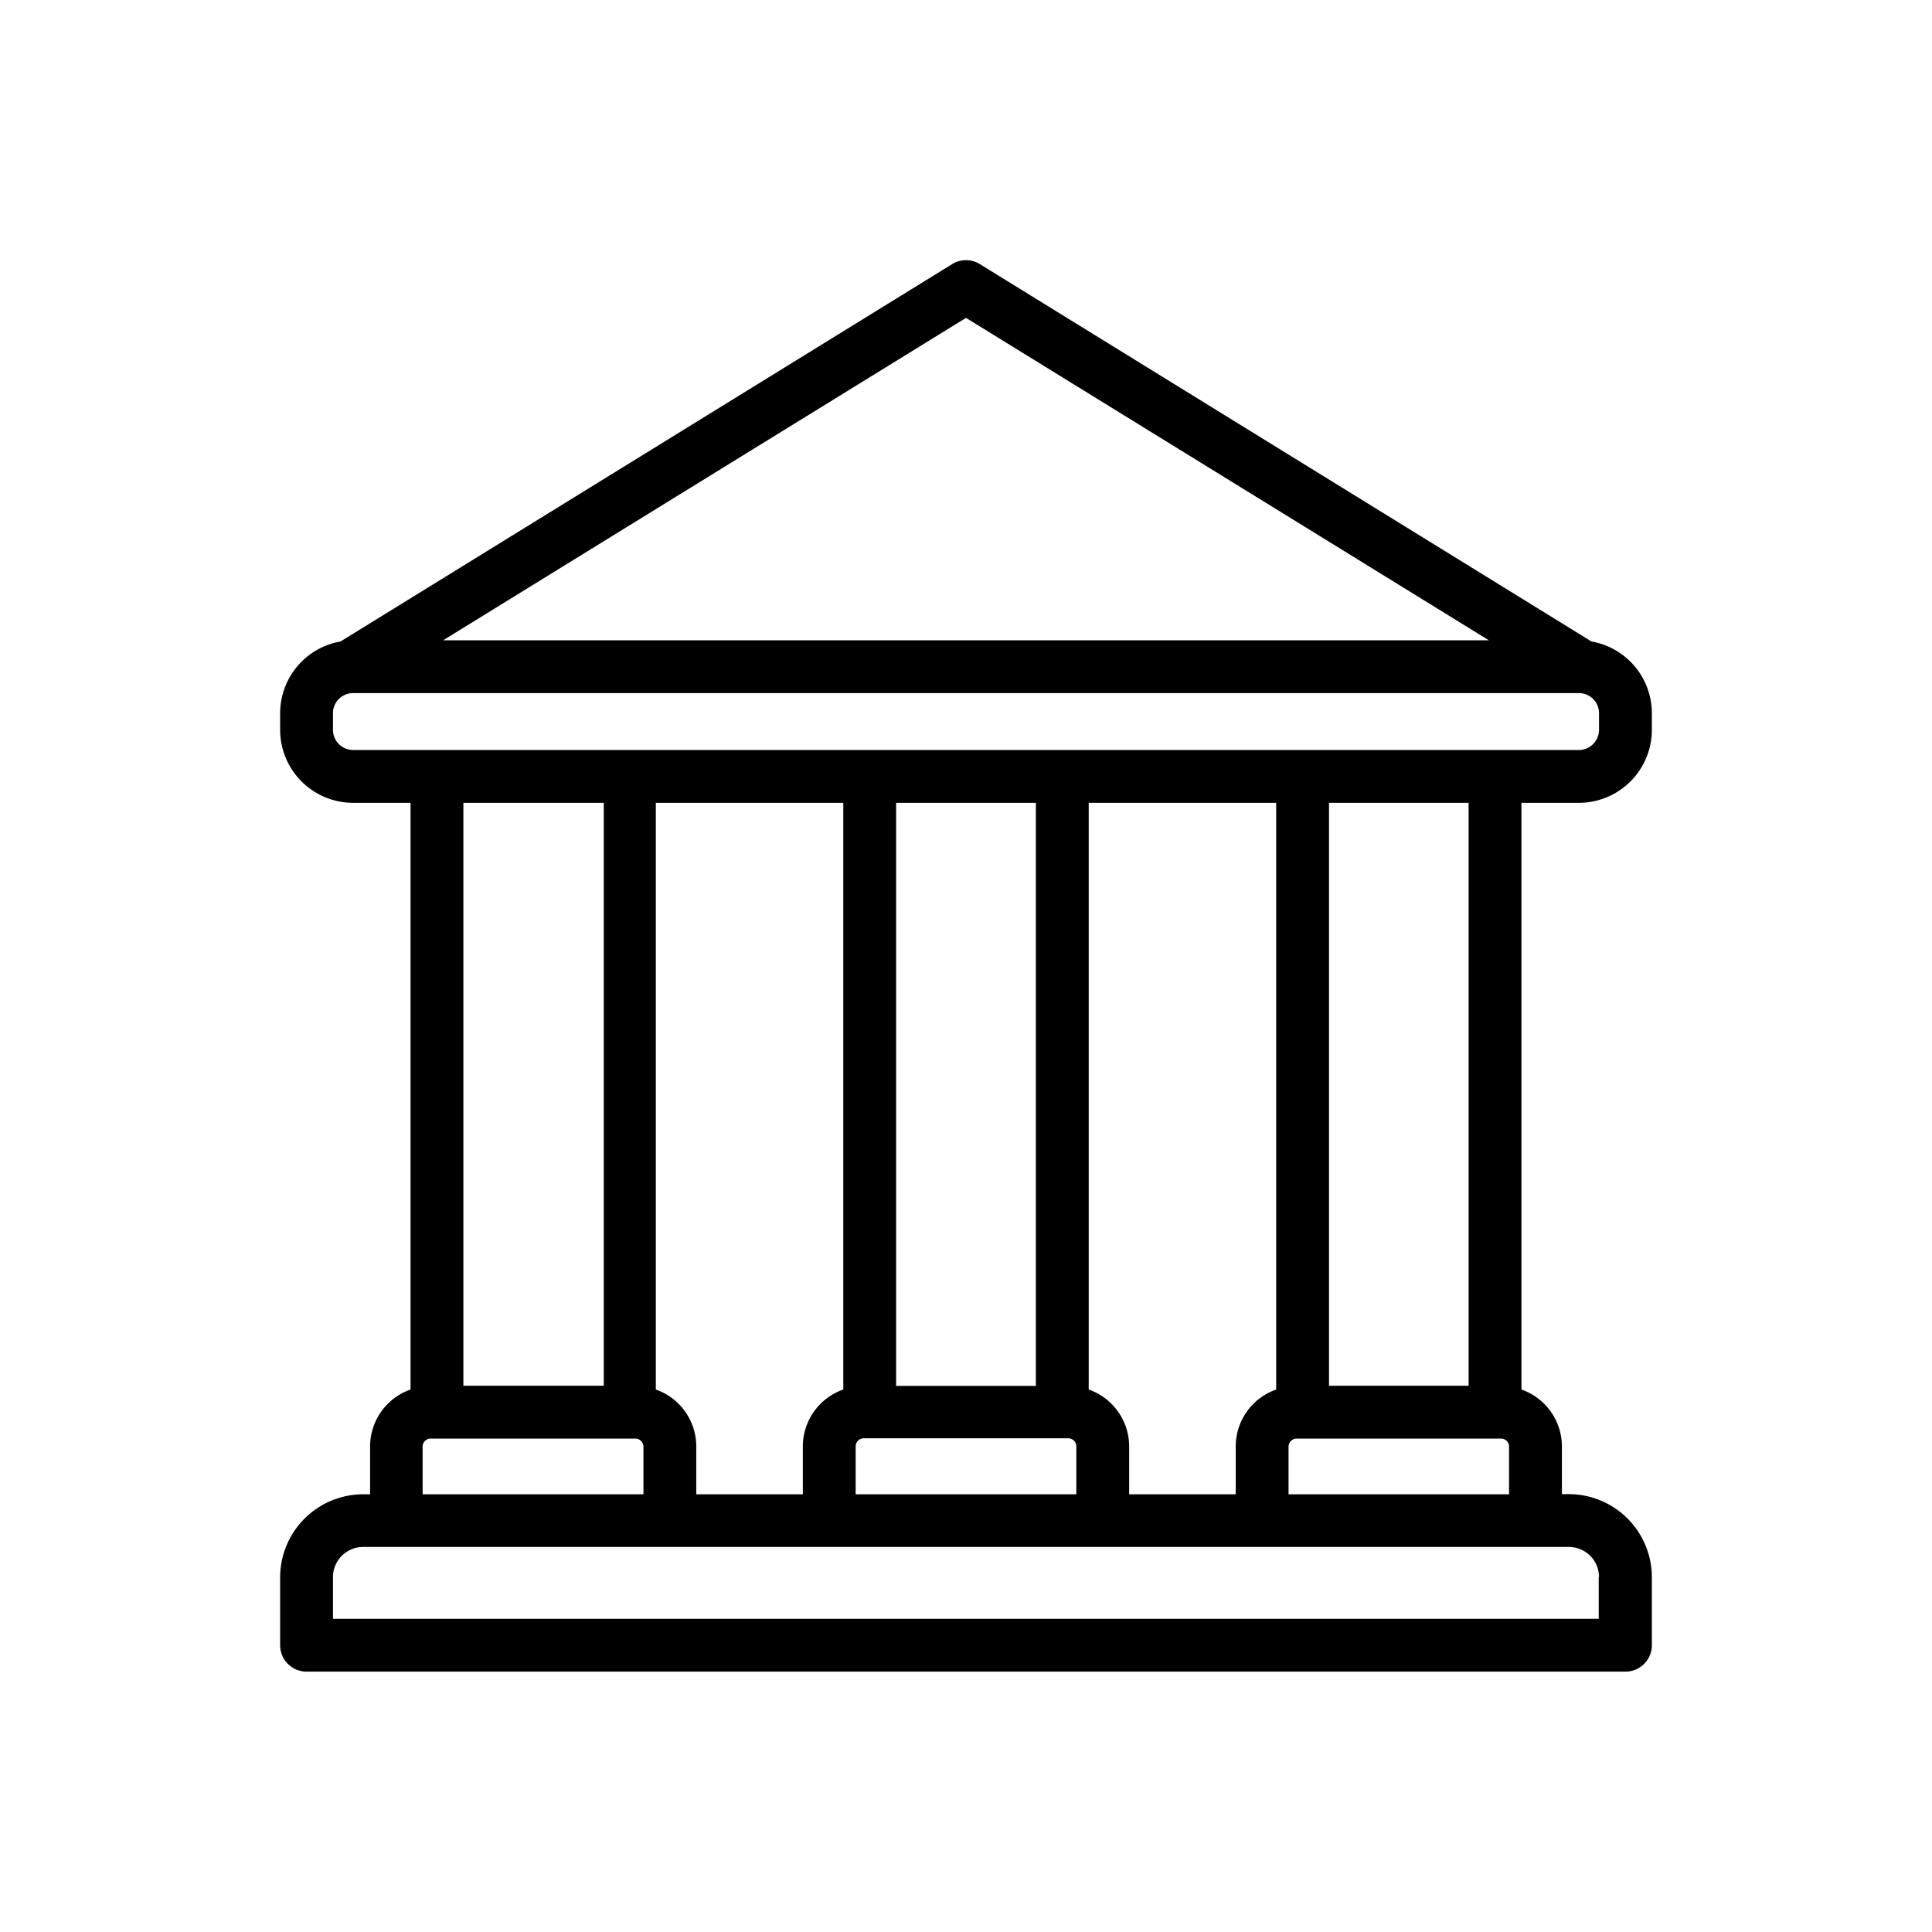 <?xml version="1.0" encoding="UTF-8"?>
<svg xmlns="http://www.w3.org/2000/svg" id="O" viewBox="0 0 128 128" width="512" height="512"><path d="M104.6,53.19a4.84,4.84,0,0,0,4.84-4.84v-1.1a4.83,4.83,0,0,0-4-4.75l-40.52-25a1.74,1.74,0,0,0-1.84,0l-40.52,25a4.83,4.83,0,0,0-4,4.75v1.1a4.84,4.84,0,0,0,4.84,4.84h3.8V92.06a4,4,0,0,0-2.68,3.78V99h-.46a5.51,5.51,0,0,0-5.5,5.5V109a1.75,1.75,0,0,0,1.75,1.75h87.38a1.75,1.75,0,0,0,1.75-1.75v-4.51a5.51,5.51,0,0,0-5.5-5.5h-.46V95.84a4,4,0,0,0-2.68-3.78V53.19ZM64,21.06,98.64,42.42H29.36ZM22.06,48.35v-1.1a1.33,1.33,0,0,1,1.34-1.33h81.2a1.33,1.33,0,0,1,1.34,1.33v1.1a1.34,1.34,0,0,1-1.34,1.34H23.4A1.34,1.34,0,0,1,22.06,48.35ZM84.55,92.06a4,4,0,0,0-2.68,3.78V99H74.81V95.84a4,4,0,0,0-2.68-3.78V53.19H84.55ZM46.13,99V95.84a4,4,0,0,0-2.68-3.78V53.19H55.87V92.06a4,4,0,0,0-2.68,3.78V99Zm22.5-7.18H59.37V53.19h9.26Zm-11.94,4a.54.54,0,0,1,.54-.53H70.77a.54.54,0,0,1,.54.53V99H56.69ZM40,53.19V91.81H30.7V53.19ZM28,95.84a.53.53,0,0,1,.53-.53H42.09a.54.54,0,0,1,.54.53V99H28Zm77.92,8.65v2.76H22.06v-2.76a2,2,0,0,1,2-2h79.88A2,2,0,0,1,105.94,104.49ZM85.37,99V95.84a.54.54,0,0,1,.54-.53H99.45a.53.53,0,0,1,.53.53V99ZM97.3,91.81H88.05V53.19H97.3Z"/></svg>
